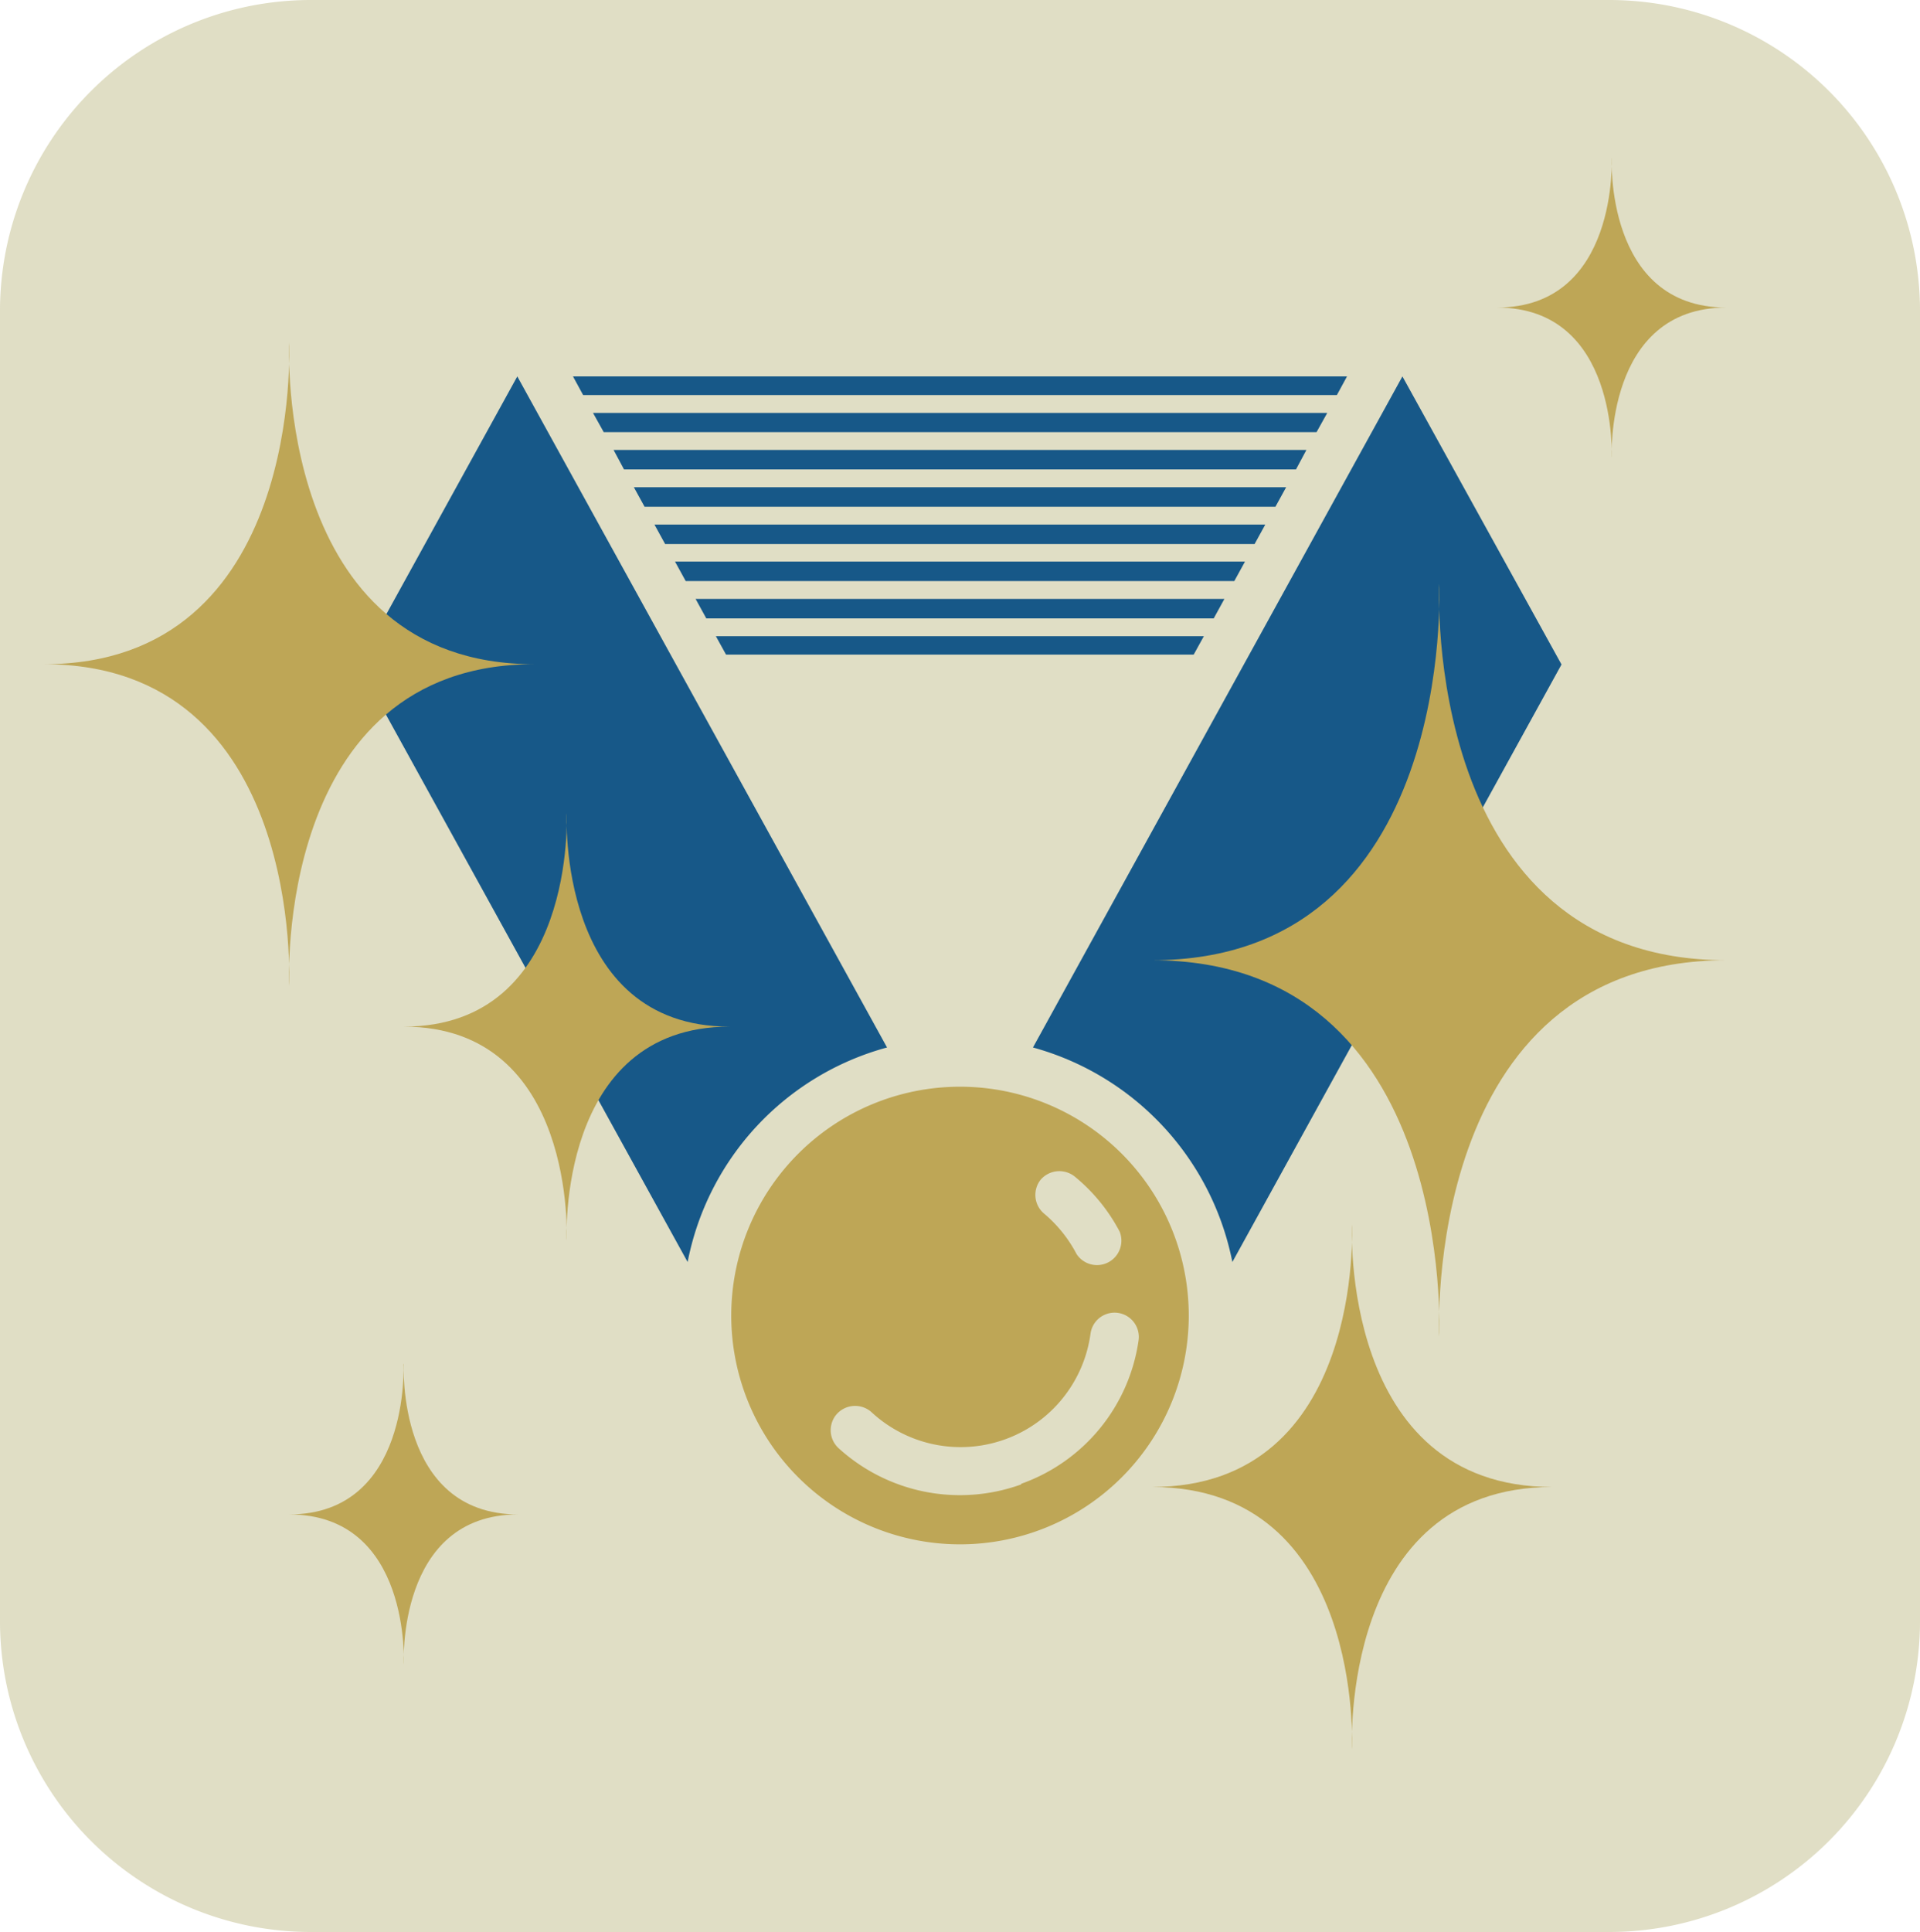 <svg xmlns="http://www.w3.org/2000/svg" viewBox="0 0 70 70.42">
  <g id="레이어_2" data-name="레이어 2">
    <g id="레이어_1-2" data-name="레이어 1">
      <g id="그룹_1546" data-name="그룹 1546">
        <g id="그룹_1530" data-name="그룹 1530">
          <g id="그룹_1526" data-name="그룹 1526">
            <path id="패스_2236-2" data-name="패스 2236-2" d="M11.33,70.42H58.67A11.33,11.33,0,0,0,70,59.09V11.76A11.34,11.34,0,0,0,58.67.42H11.33A11.34,11.34,0,0,0,0,11.76V59.09A11.33,11.33,0,0,0,11.33,70.42Z" fill="#e0dec5"/>
            <path id="패스_2256-2" data-name="패스 2256-2" d="M44.93,46.44l12-21.79L51.13,14.14,37.66,38.61A10.12,10.12,0,0,1,44.93,46.44Z" fill="#175888"/>
            <path id="패스_2257-2" data-name="패스 2257-2" d="M35,40a8.34,8.34,0,1,0,8.34,8.34A8.35,8.35,0,0,0,35,40Zm2.94,3.41a.89.89,0,0,1,1.25-.12h0a6.63,6.63,0,0,1,1.63,2,.89.89,0,1,1-1.57.82,4.85,4.85,0,0,0-1.19-1.47.89.89,0,0,1-.12-1.25h0Zm-.72,11.1a6.57,6.57,0,0,1-6.63-1.31A.89.89,0,0,1,30.5,52a.9.9,0,0,1,1.26-.09l0,0a4.79,4.79,0,0,0,8-2.86.88.88,0,0,1,1.75.25,6.56,6.56,0,0,1-4.27,5.23Z" fill="#bea656"/>
            <path id="패스_2258-2" data-name="패스 2258-2" d="M32.34,38.61,18.86,14.14,13.07,24.65l12,21.79A10.09,10.09,0,0,1,32.34,38.61Z" fill="#175888"/>
            <g id="그룹_1514-2" data-name="그룹 1514-2">
              <path id="패스_2259-2" data-name="패스 2259-2" d="M23.5,18.89h23l.39-.71H23.11Z" fill="#175888"/>
              <path id="패스_2260-2" data-name="패스 2260-2" d="M26.47,24.29H43.52l.37-.68H26.1Z" fill="#175888"/>
              <path id="패스_2261-2" data-name="패스 2261-2" d="M25,21.6H45l.39-.7H24.61Z" fill="#175888"/>
              <path id="패스_2262-2" data-name="패스 2262-2" d="M22.75,17.53h24.5l.38-.7H22.37Z" fill="#175888"/>
              <path id="패스_2263-2" data-name="패스 2263-2" d="M24.25,20.25H45.74l.39-.71H23.86Z" fill="#175888"/>
              <path id="패스_2264-2" data-name="패스 2264-2" d="M25.75,23h18.5l.39-.71H25.36Z" fill="#175888"/>
              <path id="패스_2265-2" data-name="패스 2265-2" d="M49.11,14.14H20.89l.37.68H48.74Z" fill="#175888"/>
              <path id="패스_2266-2" data-name="패스 2266-2" d="M21.62,15.47l.39.71H48l.39-.71Z" fill="#175888"/>
            </g>
          </g>
        </g>
        <g id="그룹_1539" data-name="그룹 1539">
          <path id="패스_2335" data-name="패스 2335" d="M20.66,30.06s-.37,7.79,5.94,7.79c-6.31,0-5.94,7.78-5.94,7.78h0s.37-7.78-5.94-7.78c6.31,0,5.94-7.79,5.94-7.79" fill="#bea656"/>
          <path id="패스_2331" data-name="패스 2331" d="M49.29,45.06s-.46,9.56,7.3,9.56c-7.76,0-7.3,9.57-7.3,9.57h0s.47-9.57-7.29-9.57c7.76,0,7.29-9.56,7.29-9.56" fill="#bea656"/>
          <path id="패스_2334" data-name="패스 2334" d="M10.54,12.91S10,24.63,19.48,24.63c-9.5,0-8.94,11.72-8.94,11.72h0s.57-11.72-8.94-11.72c9.51,0,8.94-11.72,8.94-11.72" fill="#bea656"/>
          <path id="패스_2336" data-name="패스 2336" d="M14.72,50.15s-.27,5.47,4.17,5.47c-4.44,0-4.17,5.48-4.17,5.48h0s.27-5.48-4.17-5.48c4.44,0,4.17-5.47,4.17-5.47" fill="#bea656"/>
          <path id="패스_2333" data-name="패스 2333" d="M58.76,6.16s-.26,5.48,4.18,5.48c-4.44,0-4.18,5.47-4.18,5.47h0s.26-5.47-4.18-5.47c4.44,0,4.18-5.48,4.18-5.48" fill="#bea656"/>
          <path id="패스_2332" data-name="패스 2332" d="M52.47,21.7s-.66,13.72,10.47,13.72c-11.13,0-10.47,13.73-10.47,13.73h0S53.12,35.42,42,35.42c11.13,0,10.47-13.72,10.47-13.72" fill="#bea656"/>
        </g>
      </g>
      <g id="그룹_1546-2" data-name="그룹 1546">
        <g id="그룹_1530-2" data-name="그룹 1530">
          <g id="그룹_1526-2" data-name="그룹 1526">
            <path id="패스_2236-2-2" data-name="패스 2236-2" d="M11.33,70H58.67A11.33,11.33,0,0,0,70,58.67V11.33A11.33,11.33,0,0,0,58.67,0H11.33A11.33,11.33,0,0,0,0,11.33V58.67A11.33,11.33,0,0,0,11.33,70Z" fill="#e0dec5"/>
            <path id="패스_2256-2-2" data-name="패스 2256-2" d="M44.93,46l12-21.78L51.13,13.72,37.66,38.18A10.15,10.15,0,0,1,44.93,46Z" fill="#175888"/>
            <path id="패스_2257-2-2" data-name="패스 2257-2" d="M35,39.61A8.34,8.34,0,1,0,43.34,48,8.34,8.34,0,0,0,35,39.61ZM37.94,43a.9.9,0,0,1,1.25-.11h0a6.51,6.51,0,0,1,1.63,2,.89.89,0,0,1-1.57.82,4.89,4.89,0,0,0-1.19-1.48A.89.89,0,0,1,37.94,43Zm-.72,11.11a6.57,6.57,0,0,1-6.63-1.31.89.89,0,0,1-.09-1.25.9.9,0,0,1,1.26-.09l0,0a4.78,4.78,0,0,0,8-2.86.88.88,0,1,1,1.75.26,6.53,6.53,0,0,1-4.27,5.22Z" fill="#bea656"/>
            <path id="패스_2258-2-2" data-name="패스 2258-2" d="M32.34,38.18,18.86,13.72,13.07,24.23,25.07,46A10.1,10.1,0,0,1,32.34,38.18Z" fill="#175888"/>
            <g id="그룹_1514-2-2" data-name="그룹 1514-2">
              <path id="패스_2259-2-2" data-name="패스 2259-2" d="M23.5,18.47h23l.39-.71H23.11Z" fill="#175888"/>
              <path id="패스_2260-2-2" data-name="패스 2260-2" d="M26.47,23.86H43.52l.37-.67H26.1Z" fill="#175888"/>
              <path id="패스_2261-2-2" data-name="패스 2261-2" d="M25,21.18H45l.39-.71H24.61Z" fill="#175888"/>
              <path id="패스_2262-2-2" data-name="패스 2262-2" d="M22.75,17.11h24.5l.38-.71H22.37Z" fill="#175888"/>
              <path id="패스_2263-2-2" data-name="패스 2263-2" d="M24.25,19.83H45.74l.39-.71H23.86Z" fill="#175888"/>
              <path id="패스_2264-2-2" data-name="패스 2264-2" d="M25.75,22.54h18.5l.39-.71H25.36Z" fill="#175888"/>
              <path id="패스_2265-2-2" data-name="패스 2265-2" d="M49.11,13.72H20.89l.37.68H48.74Z" fill="#175888"/>
              <path id="패스_2266-2-2" data-name="패스 2266-2" d="M21.62,15.05l.39.7H48l.39-.7Z" fill="#175888"/>
            </g>
          </g>
        </g>
        <g id="그룹_1539-2" data-name="그룹 1539">
          <path id="패스_2335-2" data-name="패스 2335" d="M20.66,29.64s-.37,7.78,5.94,7.78c-6.31,0-5.94,7.79-5.94,7.79h0s.37-7.79-5.94-7.79c6.31,0,5.94-7.78,5.94-7.78" fill="#bea656"/>
          <path id="패스_2331-2" data-name="패스 2331" d="M49.29,44.63s-.46,9.57,7.3,9.57c-7.76,0-7.3,9.56-7.3,9.56h0S49.75,54.2,42,54.2c7.76,0,7.29-9.57,7.29-9.57" fill="#bea656"/>
          <path id="패스_2334-2" data-name="패스 2334" d="M10.54,12.49S10,24.21,19.48,24.21c-9.5,0-8.94,11.72-8.94,11.72h0s.57-11.72-8.94-11.72c9.51,0,8.94-11.72,8.94-11.72" fill="#bea656"/>
          <path id="패스_2336-2" data-name="패스 2336" d="M14.72,49.72s-.27,5.48,4.17,5.48c-4.44,0-4.17,5.47-4.17,5.47h0S15,55.2,10.54,55.2c4.44,0,4.17-5.48,4.17-5.48" fill="#bea656"/>
          <path id="패스_2333-2" data-name="패스 2333" d="M58.76,5.74s-.26,5.47,4.18,5.47c-4.44,0-4.18,5.48-4.18,5.48h0s.26-5.48-4.18-5.48c4.44,0,4.18-5.47,4.18-5.47" fill="#bea656"/>
          <path id="패스_2332-2" data-name="패스 2332" d="M52.47,21.28S51.81,35,62.94,35C51.81,35,52.47,48.72,52.47,48.72h0S53.12,35,42,35c11.13,0,10.47-13.72,10.47-13.72" fill="#bea656"/>
        </g>
      </g>
    </g>
  </g>
</svg>
